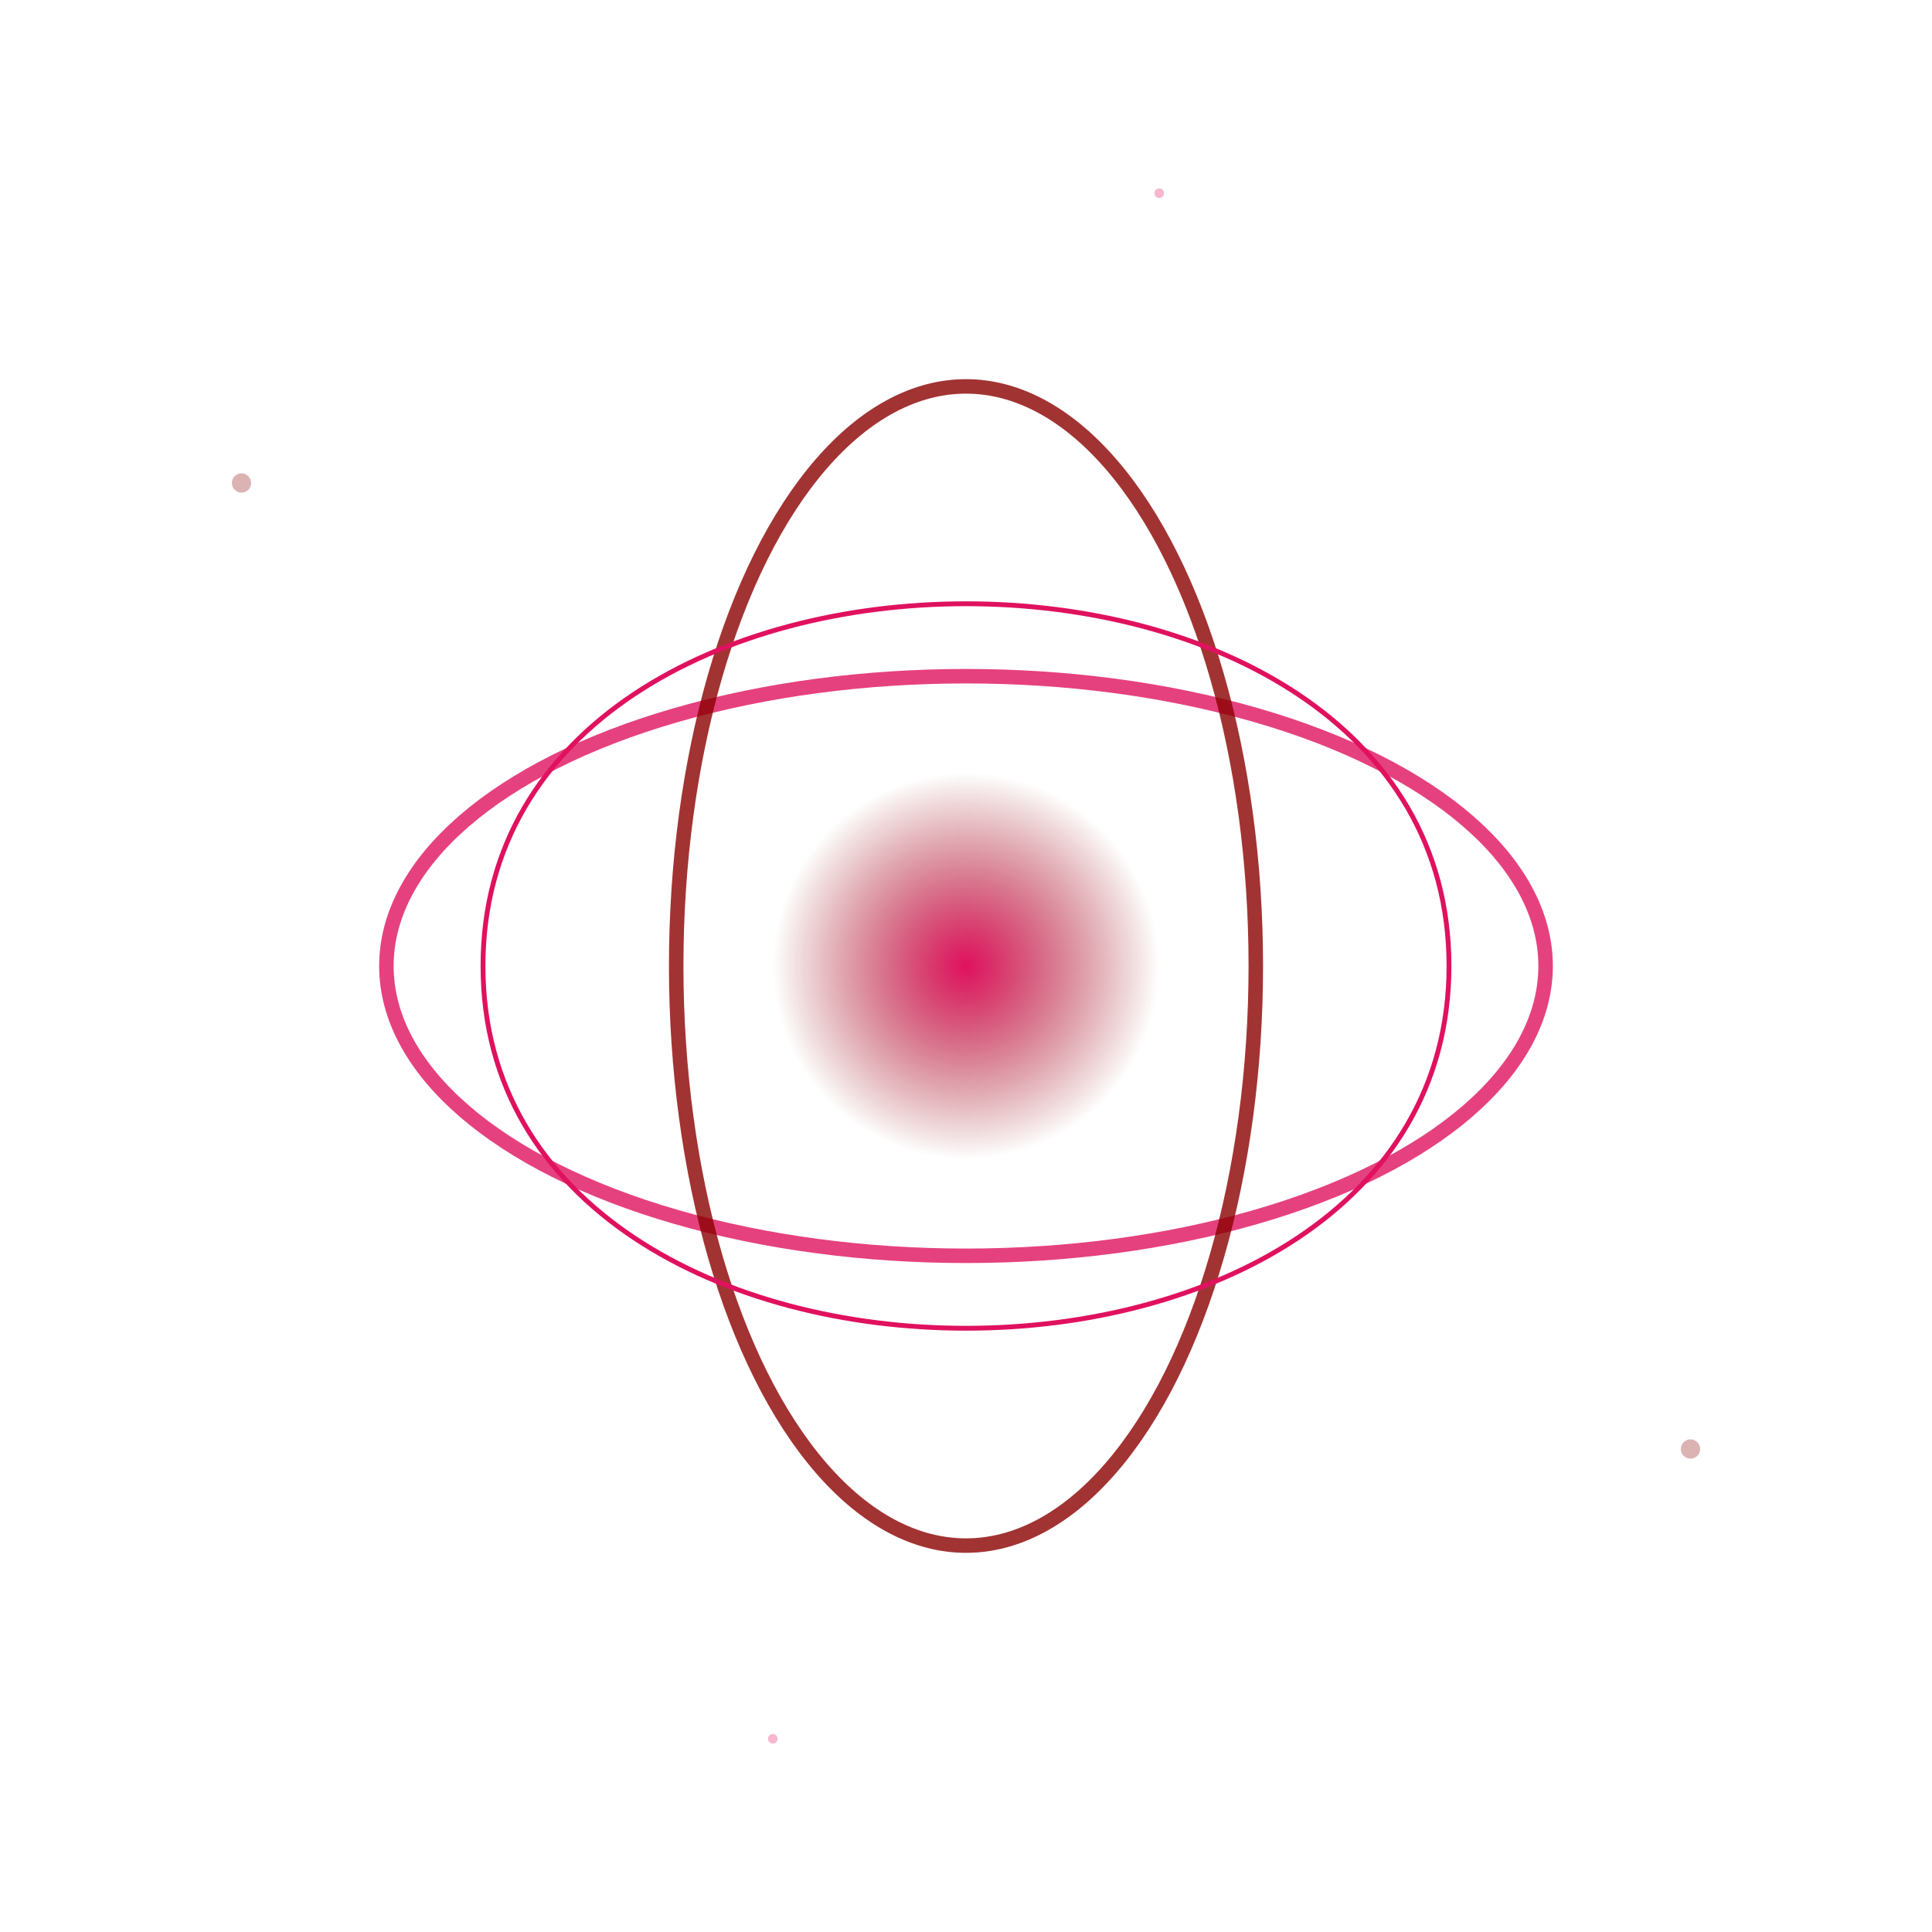 <svg width="200" height="200" viewBox="0 0 200 200" xmlns="http://www.w3.org/2000/svg" style="background-color: #1a1a1a;">
    <defs>
        <!-- Фильтр для свечения -->
        <filter id="neon-glow" x="-50%" y="-50%" width="200%" height="200%">
            <feGaussianBlur in="SourceGraphic" stdDeviation="3" result="blur1" />
            <feGaussianBlur in="SourceGraphic" stdDeviation="5" result="blur2" />
            <feMerge>
                <feMergeNode in="blur1" />
                <feMergeNode in="blur2" />
                <feMergeNode in="SourceGraphic" />
            </feMerge>
        </filter>

        <!-- Радиальный градиент для ядра -->
        <radialGradient id="coreGradient">
            <stop offset="0%" stop-color="#E0115F">
                <animate attributeName="stop-color" values="#E0115F;#8B0000;#E0115F" dur="6s" repeatCount="indefinite" />
            </stop>
            <stop offset="100%" stop-color="#8B0000" stop-opacity="0" />
        </radialGradient>

        <!-- Маска для орбит, чтобы они появлялись и исчезали -->
        <mask id="orbitMask">
            <rect width="200" height="200" fill="black" />
            <circle cx="100" cy="100" r="80" fill="white" />
            <circle cx="100" cy="100" r="40" fill="black" />
        </mask>
    </defs>

    <!-- Фон: статичные частицы -->
    <g opacity="0.3">
        <circle cx="25" cy="50" r="1" fill="#8B0000" />
        <circle cx="175" cy="150" r="1" fill="#8B0000" />
        <circle cx="80" cy="180" r="0.5" fill="#E0115F" />
        <circle cx="120" cy="20" r="0.5" fill="#E0115F" />
    </g>

    <!-- Ядро -->
    <circle cx="100" cy="100" r="20" fill="url(#coreGradient)" filter="url(#neon-glow)">
        <animateTransform attributeName="transform" type="scale" from="1" to="1.1" begin="0s" dur="3s" repeatCount="indefinite" additive="sum" accumulate="sum" values="1; 1.1; 1" keyTimes="0; 0.5; 1" />
    </circle>

    <!-- Орбиты -->
    <g mask="url(#orbitMask)" filter="url(#neon-glow)">
        <!-- Орбита 1 (эллипс) -->
        <ellipse cx="100" cy="100" rx="60" ry="30" stroke="#E0115F" stroke-width="1.5" fill="none" opacity="0.8">
            <animateTransform attributeName="transform" type="rotate" from="0 100 100" to="360 100 100" dur="10s" repeatCount="indefinite" />
        </ellipse>
        <!-- Орбита 2 (эллипс) -->
        <ellipse cx="100" cy="100" rx="30" ry="60" stroke="#8B0000" stroke-width="1.5" fill="none" opacity="0.8">
            <animateTransform attributeName="transform" type="rotate" from="360 100 100" to="0 100 100" dur="12s" repeatCount="indefinite" />
        </ellipse>
        <!-- Орбита 3 (сложная кривая) -->
        <path d="M 50,100 C 50,50 150,50 150,100 C 150,150 50,150 50,100 Z" stroke="#E0115F" stroke-width="0.5" fill="none">
             <animateTransform attributeName="transform" type="rotate" from="0 100 100" to="-360 100 100" dur="15s" repeatCount="indefinite" />
        </path>
    </g>
</svg>
